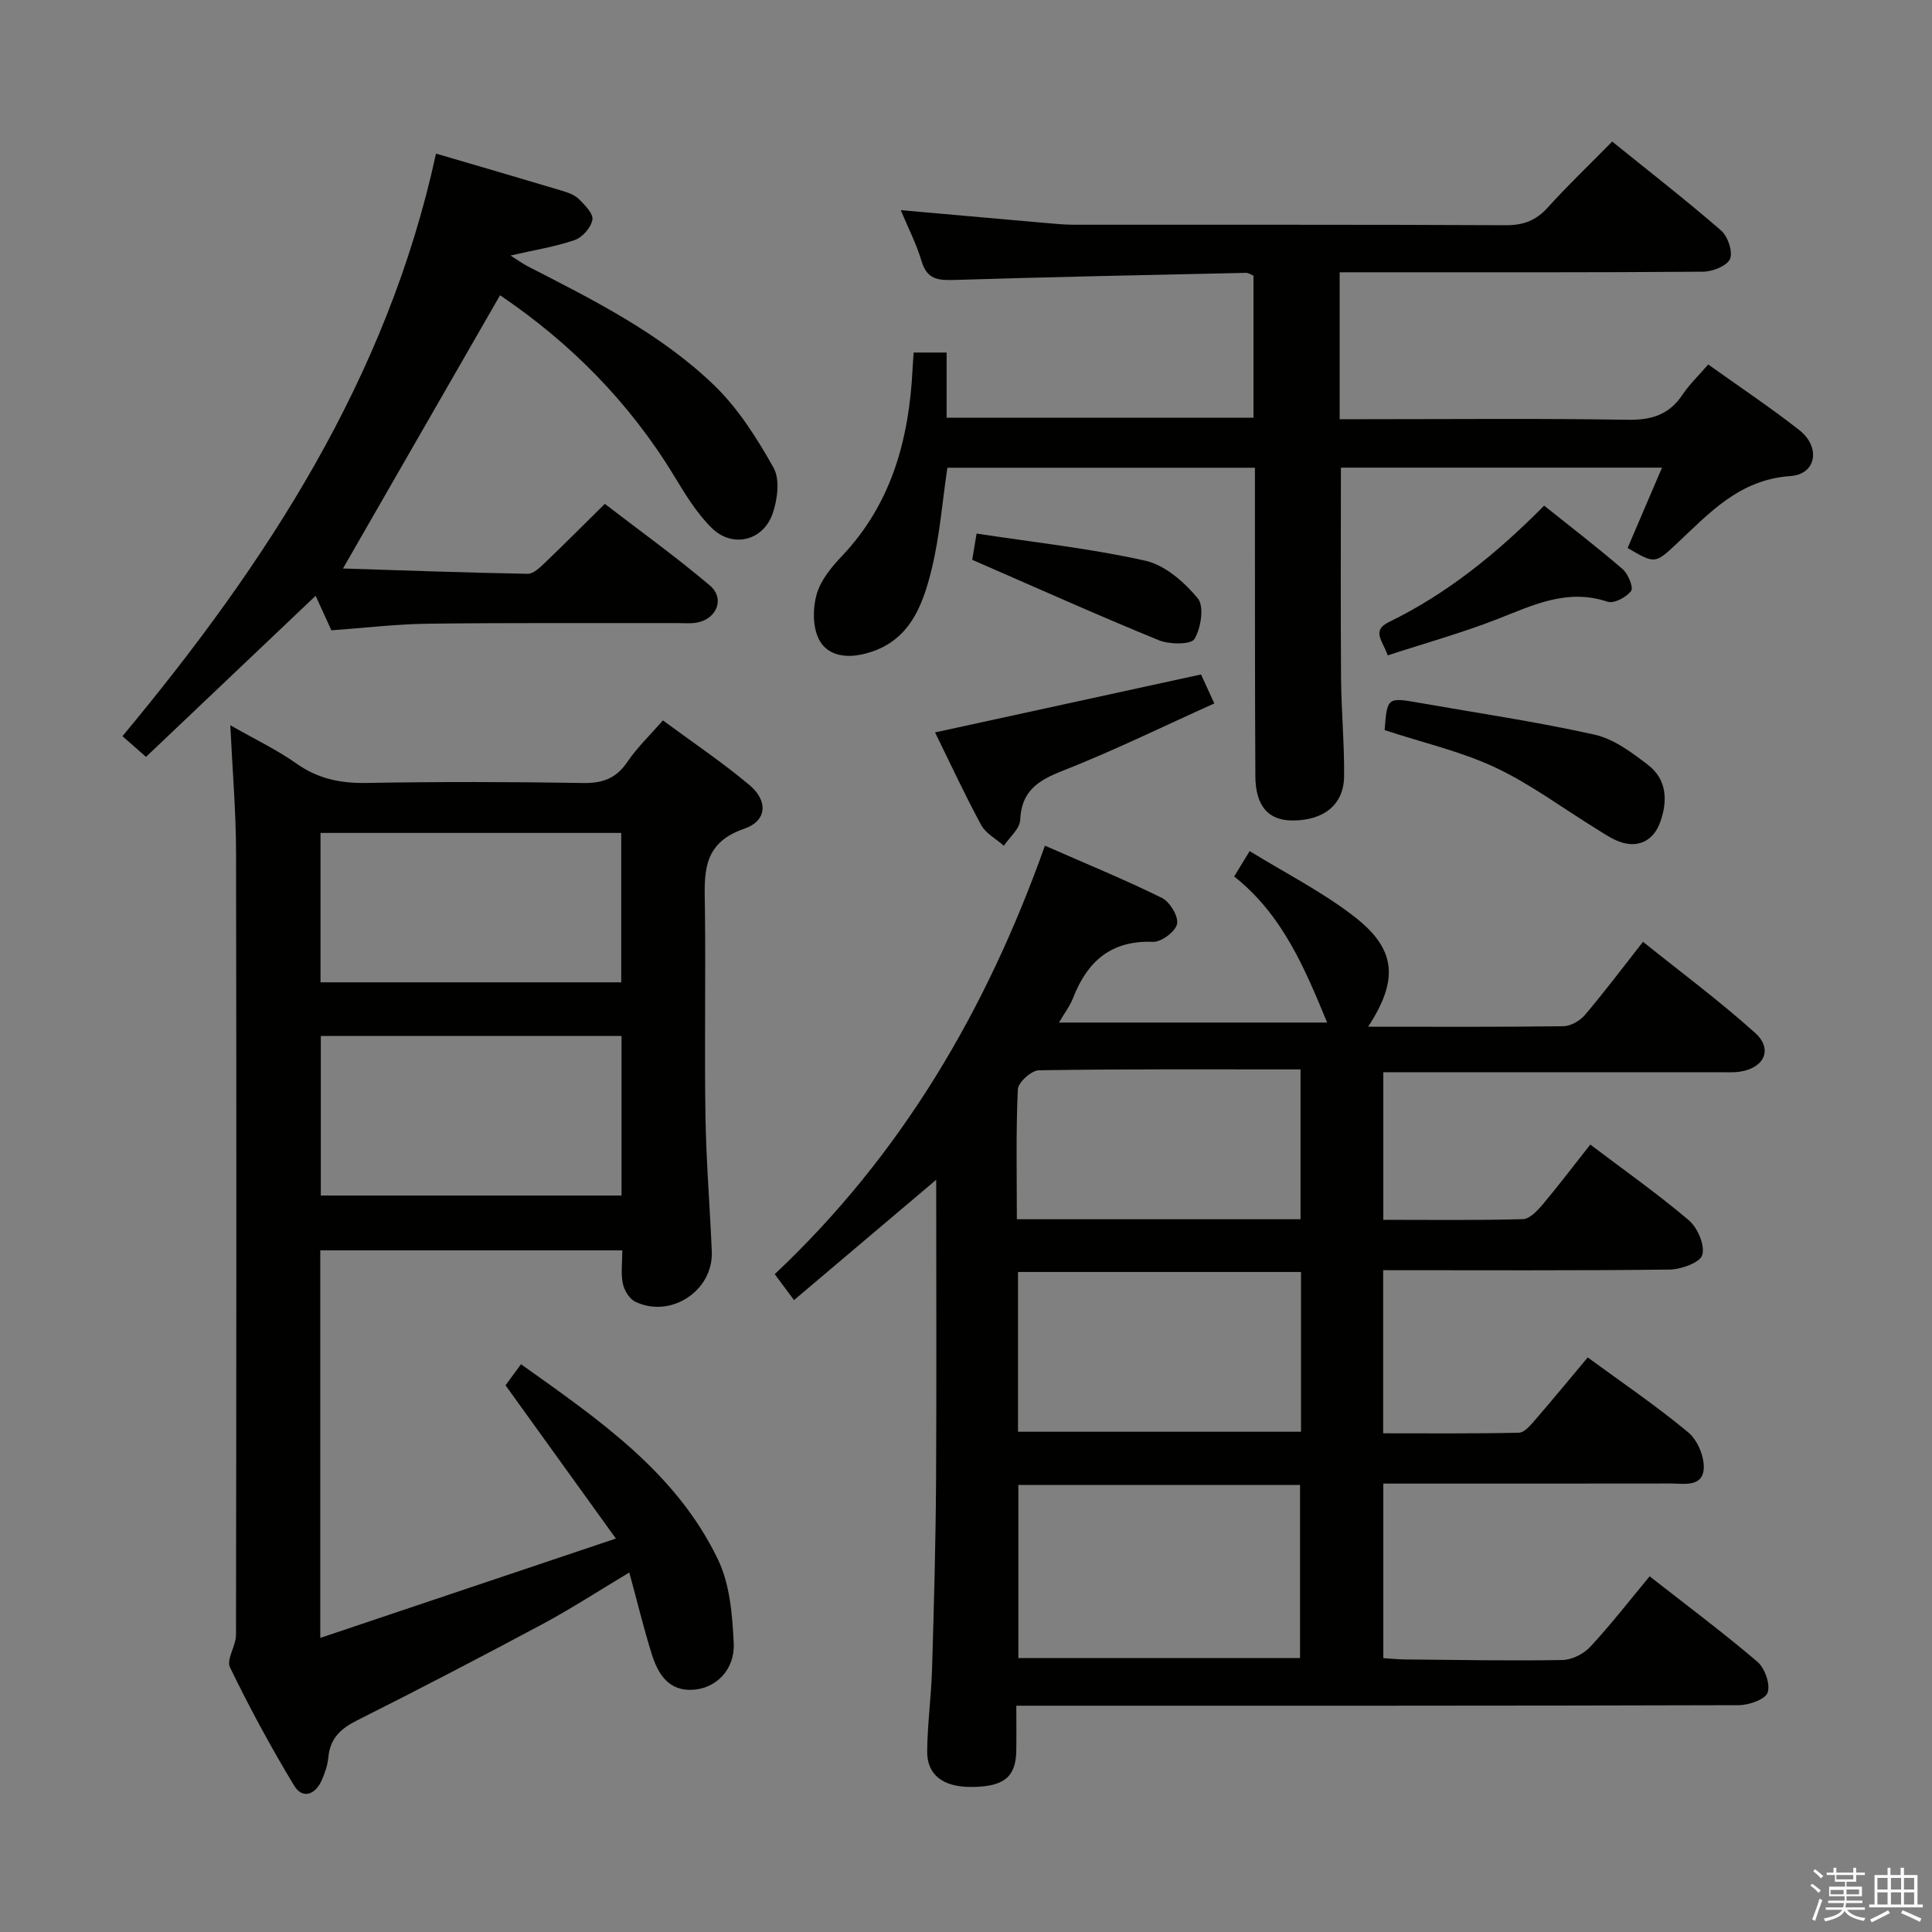 <svg enable-background="new 0 0 400 400" viewBox="0 0 400 400" xmlns="http://www.w3.org/2000/svg"><rect x="0" y="0" width="400" height="400" fill="#808080" stroke="none"/><path d="m374.8 390.4.4-.4c.7.5 1.3 1 1.8 1.4l-.5.5c-.5-.6-1.1-1.1-1.7-1.5zm1 7.3-.6-.3c.5-1.4 1.1-2.8 1.5-4.3.2.1.4.2.6.3-.5 1.3-1 2.8-1.5 4.3zm-.4-10.3.4-.4c.4.3 1 .8 1.7 1.4l-.5.5c-.4-.5-1-1-1.6-1.5zm2.5.3h1.7v-1h.6v1h3.5v-1h.6v1h1.8v.5h-1.8v1.4h-2v1h3.2v2h-3.2v.9h3.3v.5h-3.4c0 .3-.1.6-.1.9h4v.5h-3.7c.7.9 1.9 1.5 3.8 1.7-.1.2-.2.4-.3.6-2.1-.4-3.5-1.1-4-2.1-.4 1-1.8 1.7-4 2.2-.1-.2-.2-.4-.3-.6 2.1-.4 3.4-1 3.8-1.8h-3.4v-.5h3.6c.1-.3.1-.6.2-.9h-3.3v-.5h3.4c0-.3 0-.6 0-.9h-3.2v-2h3.3v-1h-2.1v-1.4h-1.7v-.5zm1.1 3.5v1h2.7c0-.3 0-.4 0-.4 0-.2 0-.2 0-.2 0-.1 0-.2 0-.3h-2.7zm1.2-3v.9h3.5v-.9zm4.7 3h-2.6v.6.4h2.6z" fill="#fbfafc"/><path d="m393.6 386.7h.6v1.5h2.8v6.1h1.1v.6h-11.1v-.6h1.1v-6.1h2.7v-1.5h.6v1.5h2.1v-1.5zm-2.7 8.8.4.6c-1.2.6-2.5 1.3-3.8 1.9-.1-.2-.2-.4-.3-.6 1.2-.6 2.5-1.2 3.7-1.9zm-2.2-6.7v2.4h2.1v-2.4zm0 3v2.5h2.1v-2.5zm2.8-3v2.4h2.1v-2.4zm0 3v2.5h2.1v-2.5zm6 6.1c-1.4-.7-2.7-1.3-3.9-1.8l.3-.6c1.5.6 2.7 1.2 3.9 1.7zm-1.2-9.1h-2.1v2.4h2.1zm-2.1 3v2.5h2.1v-2.5z" fill="#fbfafc"/><g fill="#010100"><path d="m193.83 244.26c-10.19 8.63-19.64 16.62-29.44 24.91-1.61-2.16-2.65-3.56-3.99-5.37 26.26-24.7 43.85-54.72 55.94-88.71 8.51 3.73 16.49 7 24.21 10.81 1.65.81 3.46 3.8 3.15 5.38-.31 1.57-3.25 3.78-4.96 3.72-8.71-.35-13.63 4.04-16.58 11.64-.63 1.64-1.75 3.09-2.91 5.07h55.52c-4.61-11.18-9.26-22.37-19.25-30.24 1.02-1.67 1.78-2.91 3.21-5.26 7.4 4.57 15.13 8.46 21.81 13.68 8.55 6.68 9.04 13 2.72 22.68 13.88 0 27.15.08 40.42-.1 1.52-.02 3.43-1.12 4.45-2.32 3.98-4.68 7.67-9.6 12.04-15.16 7.87 6.32 15.84 12.24 23.2 18.85 3.72 3.34 1.95 7.24-3.08 8.03-1.47.23-2.99.11-4.49.12-23 .01-45.99 0-69.4 0v30.56c9.69 0 19.3.13 28.91-.14 1.42-.04 3.03-1.79 4.14-3.1 3.3-3.93 6.4-8.03 9.8-12.34 7.04 5.33 13.98 10.21 20.41 15.68 1.81 1.54 3.35 5.15 2.78 7.18-.44 1.56-4.37 2.99-6.77 3.02-19.65.24-39.3.13-59.3.13v33.77c9.28 0 18.7.09 28.11-.12 1.15-.03 2.41-1.57 3.35-2.65 3.6-4.15 7.08-8.39 10.89-12.94 7.07 5.19 14.24 10.04 20.86 15.56 1.94 1.62 3.41 5.23 3.14 7.71-.4 3.66-4.26 2.83-7 2.83-19.64.03-39.29.02-59.32.02v36.14c1.4.09 2.98.25 4.56.27 10.83.1 21.66.3 32.49.12 1.97-.03 4.4-1.24 5.76-2.7 4.19-4.49 7.96-9.37 12.33-14.63 7.58 5.94 15.13 11.57 22.29 17.67 1.55 1.32 2.74 4.67 2.14 6.4-.5 1.43-3.89 2.6-6.01 2.61-47.67.14-95.33.11-143 .11-1.96 0-3.91 0-6.54 0 0 3.45.04 6.4-.01 9.35-.09 5.45-2.59 7.44-9.31 7.47-5.85.03-9.21-2.49-9.14-7.47.07-5.64.84-11.27 1.01-16.92.39-12.97.75-25.95.83-38.93.12-20.45.03-40.94.03-62.39zm75.33 99.03c0-12.38 0-24.1 0-35.85-19.65 0-38.88 0-58.32 0v35.85zm.2-79.94c-19.8 0-39.16 0-58.59 0v33.08h58.59c0-11.16 0-21.92 0-33.08zm-58.83-10.92h58.73c0-10.3 0-20.21 0-31.02-18.28 0-36.22-.1-54.17.18-1.54.02-4.3 2.51-4.36 3.95-.41 8.92-.2 17.87-.2 26.89z"/><path d="m47.68 150.15c5.37 3.06 9.74 5.13 13.63 7.89 4.44 3.16 9.09 4.15 14.47 4.06 14.99-.26 29.99-.24 44.98.01 4.09.07 6.87-1 9.17-4.42 1.93-2.86 4.49-5.3 7.32-8.54 6.05 4.47 12.22 8.62 17.9 13.37 3.89 3.26 3.71 7.42-1.07 9.06-8.99 3.08-8.21 9.62-8.13 16.63.17 14.33-.12 28.66.11 42.99.15 9.31.92 18.6 1.31 27.91.34 8.1-8.49 13.95-15.86 10.39-1.21-.58-2.27-2.36-2.56-3.75-.43-2.07-.11-4.29-.11-6.88-20.91 0-41.6 0-62.53 0v80.24c20.24-6.8 39.97-13.44 61.2-20.57-8.11-11.27-15.34-21.3-22.85-31.73.85-1.16 1.88-2.56 3.21-4.36 16.02 11.42 32.11 22.36 40.79 40.45 2.46 5.13 2.97 11.47 3.25 17.31.26 5.4-3.57 9.27-8.29 9.63-5.15.4-7.39-3.24-8.69-7.4-1.67-5.35-2.99-10.82-4.64-16.87-6.29 3.76-11.94 7.44-17.85 10.62-12.74 6.81-25.57 13.51-38.5 19.99-3.43 1.72-5.6 3.75-5.96 7.66-.15 1.62-.71 3.27-1.38 4.77-1.33 2.98-3.98 3.94-5.7 1.09-4.8-7.94-9.23-16.13-13.28-24.48-.8-1.65 1.24-4.46 1.24-6.74.08-53.98.11-107.97.01-161.95-.01-8.42-.73-16.84-1.19-26.38zm81 64.33c-20.99 0-41.55 0-62.26 0v33.04h62.26c0-11.05 0-21.81 0-33.04zm-62.32-11.1h62.26c0-10.54 0-20.62 0-30.93-20.87 0-41.42 0-62.26 0z"/><path d="m353.67 75.46c6.49 4.64 12.85 8.88 18.85 13.58 4.47 3.51 3.56 9.15-1.81 9.52-10.62.73-16.81 7.67-23.67 14.1-4.41 4.14-4.5 4.04-10.06.8 2.28-5.32 4.59-10.71 7.12-16.64-22.57 0-44.6 0-66.48 0 0 14.61-.08 29.06.03 43.5.05 6.82.7 13.63.63 20.44-.06 5.88-4.29 9.18-10.82 9.11-4.88-.05-7.51-3.01-7.55-9.14-.11-19.16-.07-38.32-.09-57.49 0-1.99 0-3.98 0-6.4-21.36 0-42.42 0-63.68 0-1.02 6.87-1.56 13.98-3.21 20.83-1.94 8.02-4.83 15.72-14.49 17.82-3.93.85-7.49-.05-9.01-3.37-1.2-2.62-1.16-6.36-.31-9.21.85-2.88 3.07-5.54 5.22-7.81 10.32-10.91 13.88-24.28 14.6-38.76.05-.98.13-1.97.22-3.35h6.83v13.49h63.53c0-9.96 0-19.69 0-29.42-.62-.24-1.08-.58-1.53-.57-20.12.45-40.25.84-60.37 1.47-3.34.1-5.67-.06-6.8-3.84-1.08-3.63-2.85-7.06-4.33-10.61 10.13.9 19.98 1.78 29.84 2.64 1.98.17 3.97.38 5.96.38 29.83.02 59.65-.05 89.48.1 3.66.02 6.26-.99 8.69-3.68 4.12-4.56 8.59-8.82 13.33-13.64 7.67 6.2 15.28 12.11 22.54 18.41 1.4 1.21 2.48 4.4 1.85 5.89-.61 1.44-3.61 2.63-5.56 2.64-22.99.18-45.99.12-68.98.12-1.98 0-3.95 0-6.28 0v30.42h5.14c18.16 0 36.33-.18 54.49.12 4.95.08 8.6-1.04 11.37-5.22 1.44-2.14 3.38-3.99 5.31-6.23z"/><path d="m103.53 61.13c-10.86 18.89-21.42 37.26-32.52 56.57 12.56.4 25.41.87 38.26 1.1 1.19.02 2.55-1.34 3.58-2.32 3.97-3.79 7.84-7.69 12.37-12.16 7.19 5.53 14.7 10.93 21.74 16.89 3.21 2.72 1.42 7.02-2.78 7.71-1.3.21-2.66.08-3.99.08-17.16.03-34.33-.08-51.49.13-6.62.08-13.23.88-20.09 1.37-1.03-2.27-2.06-4.51-3.26-7.15-11.69 11.11-23.2 22.04-35.12 33.35-1.72-1.51-3.15-2.76-4.88-4.28 29.84-35.86 54.85-74.12 64.92-120.62 9.22 2.71 17.63 5.15 26.02 7.67 1.26.38 2.66.86 3.55 1.74 1.24 1.22 3.03 3.03 2.81 4.28-.28 1.6-2.05 3.65-3.64 4.2-4.01 1.39-8.27 2.05-13.31 3.21 1.57.99 2.51 1.7 3.55 2.23 13.63 7 27.44 13.88 38.56 24.59 5.01 4.82 8.92 11.01 12.35 17.13 1.36 2.42.81 6.6-.21 9.52-1.95 5.6-8.26 7.14-12.52 3.01-3.15-3.06-5.53-7.01-7.84-10.81-9.31-15.35-21.63-27.69-36.06-37.44z"/><path d="m286.67 151.16c.53-6.81.54-6.82 7.35-5.62 12.05 2.11 24.18 3.9 36.11 6.56 3.98.89 7.73 3.69 11.08 6.27 3.89 2.99 4.1 7.42 2.53 11.81-1.51 4.22-5.05 5.64-9.15 3.8-1.5-.67-2.88-1.63-4.29-2.5-6.9-4.25-13.47-9.18-20.76-12.6-7.12-3.33-14.97-5.12-22.87-7.72z"/><path d="m193.59 151.64c18.49-4.03 36.45-7.94 55.07-12 .61 1.33 1.46 3.19 2.75 6-10.62 4.77-20.88 9.81-31.47 13.97-5.11 2.01-8.46 4.2-8.72 10.16-.08 1.82-2.19 3.55-3.38 5.33-1.6-1.41-3.74-2.53-4.7-4.29-3.39-6.26-6.38-12.73-9.55-19.17z"/><path d="m319.7 104.69c5.5 4.4 11.01 8.62 16.26 13.15 1.14.99 2.28 3.82 1.74 4.52-.99 1.3-3.56 2.67-4.88 2.22-8.34-2.8-15.39.7-22.79 3.59-7.35 2.87-14.99 4.99-22.72 7.52-.97-2.94-3.47-5.1.26-6.91 12.1-5.89 22.37-14.24 32.13-24.09z"/><path d="m201.29 115.9c.13-.77.45-2.68.9-5.43 11.84 1.81 23.54 3.07 34.94 5.62 4.07.91 8.08 4.43 10.86 7.79 1.36 1.64.67 6.16-.69 8.41-.73 1.2-5.2 1.16-7.39.26-12.69-5.19-25.2-10.8-38.62-16.65z"/></g></svg>